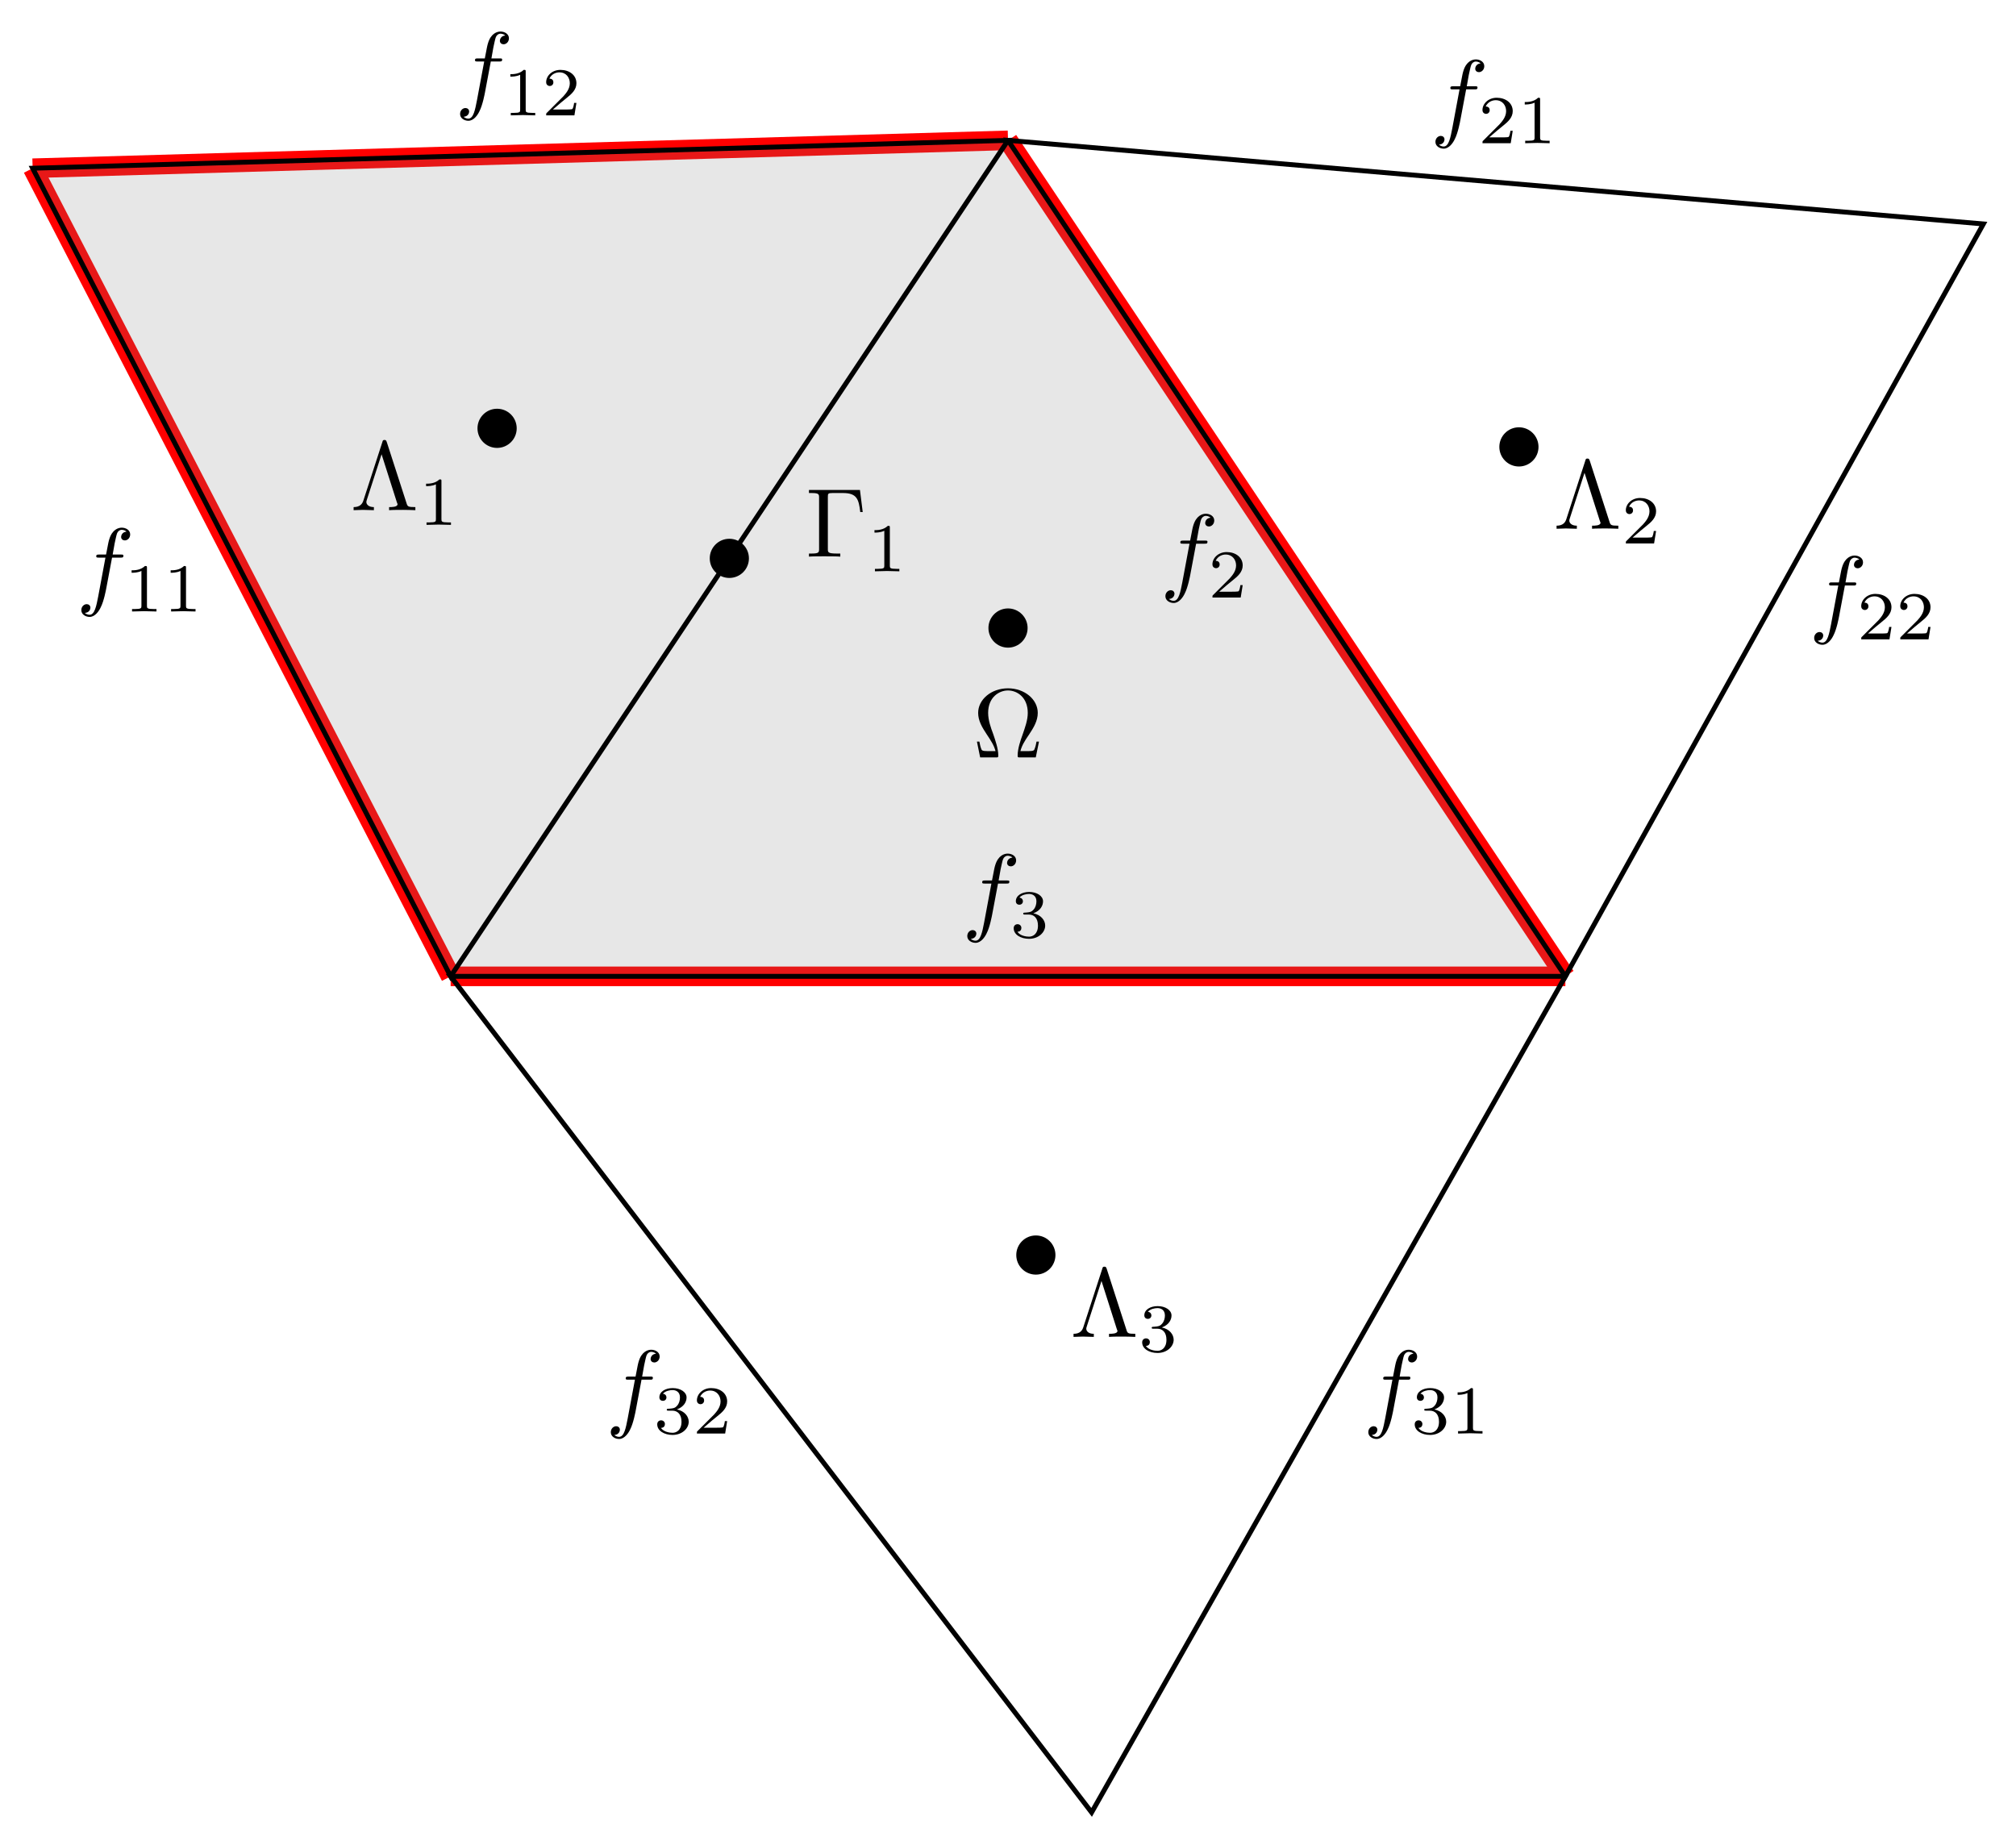 <?xml version="1.0" encoding="UTF-8"?>
<svg xmlns="http://www.w3.org/2000/svg" xmlns:xlink="http://www.w3.org/1999/xlink" width="205.066pt" height="187.678pt" viewBox="0 0 205.066 187.678" version="1.1">
<defs>
<g>
<symbol overflow="visible" id="glyph0-0">
<path style="stroke:none;" d=""/>
</symbol>
<symbol overflow="visible" id="glyph0-1">
<path style="stroke:none;" d="M 6.75 -1.609 L 6.5 -1.609 C 6.453 -1.359 6.406 -1.125 6.312 -0.891 C 6.266 -0.734 6.234 -0.641 5.656 -0.641 L 4.859 -0.641 C 5 -1.203 5.297 -1.688 5.75 -2.344 C 6.219 -3.047 6.625 -3.734 6.625 -4.531 C 6.625 -5.906 5.281 -7.031 3.594 -7.031 C 1.891 -7.031 0.562 -5.891 0.562 -4.531 C 0.562 -3.734 0.969 -3.047 1.438 -2.344 C 1.875 -1.688 2.188 -1.203 2.328 -0.641 L 1.531 -0.641 C 0.953 -0.641 0.922 -0.734 0.875 -0.875 C 0.781 -1.109 0.734 -1.359 0.688 -1.609 L 0.438 -1.609 L 0.766 0 L 2.359 0 C 2.578 0 2.609 0 2.609 -0.203 C 2.609 -0.906 2.297 -1.781 2.078 -2.422 C 1.859 -3 1.578 -3.781 1.578 -4.531 C 1.578 -6.125 2.688 -6.812 3.594 -6.812 C 4.547 -6.812 5.609 -6.094 5.609 -4.531 C 5.609 -3.781 5.328 -3.031 5.047 -2.219 C 4.891 -1.797 4.578 -0.891 4.578 -0.203 C 4.578 0 4.609 0 4.828 0 L 6.422 0 Z M 6.75 -1.609 "/>
</symbol>
<symbol overflow="visible" id="glyph0-2">
<path style="stroke:none;" d="M 5.516 -6.781 L 0.328 -6.781 L 0.328 -6.469 L 0.562 -6.469 C 1.328 -6.469 1.359 -6.359 1.359 -6 L 1.359 -0.781 C 1.359 -0.422 1.328 -0.312 0.562 -0.312 L 0.328 -0.312 L 0.328 0 C 0.672 -0.031 1.453 -0.031 1.844 -0.031 C 2.25 -0.031 3.156 -0.031 3.516 0 L 3.516 -0.312 L 3.188 -0.312 C 2.25 -0.312 2.25 -0.438 2.25 -0.781 L 2.25 -6.078 C 2.25 -6.406 2.266 -6.469 2.734 -6.469 L 3.766 -6.469 C 5.188 -6.469 5.391 -5.875 5.547 -4.531 L 5.797 -4.531 Z M 5.516 -6.781 "/>
</symbol>
<symbol overflow="visible" id="glyph0-3">
<path style="stroke:none;" d="M 3.688 -6.922 C 3.625 -7.125 3.562 -7.141 3.453 -7.141 C 3.297 -7.141 3.281 -7.094 3.234 -6.922 L 1.312 -1 C 1.219 -0.703 1.016 -0.312 0.312 -0.312 L 0.312 0 C 0.641 -0.016 1.156 -0.031 1.25 -0.031 C 1.531 -0.031 2.062 -0.016 2.375 0 L 2.375 -0.312 C 1.828 -0.312 1.609 -0.594 1.609 -0.828 C 1.609 -0.875 1.609 -0.906 1.656 -1.047 L 3.156 -5.688 L 4.719 -0.781 C 4.781 -0.641 4.781 -0.625 4.781 -0.609 C 4.781 -0.312 4.188 -0.312 3.922 -0.312 L 3.922 0 C 4.281 -0.031 4.984 -0.031 5.359 -0.031 C 5.75 -0.031 6.203 -0.016 6.594 0 L 6.594 -0.312 C 5.828 -0.312 5.797 -0.375 5.688 -0.734 Z M 3.688 -6.922 "/>
</symbol>
<symbol overflow="visible" id="glyph1-0">
<path style="stroke:none;" d=""/>
</symbol>
<symbol overflow="visible" id="glyph1-1">
<path style="stroke:none;" d="M 2.328 -4.438 C 2.328 -4.625 2.328 -4.625 2.125 -4.625 C 1.672 -4.188 1.047 -4.188 0.766 -4.188 L 0.766 -3.938 C 0.922 -3.938 1.391 -3.938 1.766 -4.125 L 1.766 -0.578 C 1.766 -0.344 1.766 -0.25 1.078 -0.25 L 0.812 -0.25 L 0.812 0 C 0.938 0 1.797 -0.031 2.047 -0.031 C 2.266 -0.031 3.141 0 3.297 0 L 3.297 -0.25 L 3.031 -0.25 C 2.328 -0.25 2.328 -0.344 2.328 -0.578 Z M 2.328 -4.438 "/>
</symbol>
<symbol overflow="visible" id="glyph1-2">
<path style="stroke:none;" d="M 3.516 -1.266 L 3.281 -1.266 C 3.266 -1.109 3.188 -0.703 3.094 -0.641 C 3.047 -0.594 2.516 -0.594 2.406 -0.594 L 1.125 -0.594 C 1.859 -1.234 2.109 -1.438 2.516 -1.766 C 3.031 -2.172 3.516 -2.609 3.516 -3.266 C 3.516 -4.109 2.781 -4.625 1.891 -4.625 C 1.031 -4.625 0.438 -4.016 0.438 -3.375 C 0.438 -3.031 0.734 -2.984 0.812 -2.984 C 0.969 -2.984 1.172 -3.109 1.172 -3.359 C 1.172 -3.484 1.125 -3.734 0.766 -3.734 C 0.984 -4.219 1.453 -4.375 1.781 -4.375 C 2.484 -4.375 2.844 -3.828 2.844 -3.266 C 2.844 -2.656 2.406 -2.188 2.188 -1.938 L 0.516 -0.266 C 0.438 -0.203 0.438 -0.188 0.438 0 L 3.312 0 Z M 3.516 -1.266 "/>
</symbol>
<symbol overflow="visible" id="glyph1-3">
<path style="stroke:none;" d="M 1.906 -2.328 C 2.453 -2.328 2.844 -1.953 2.844 -1.203 C 2.844 -0.344 2.328 -0.078 1.938 -0.078 C 1.656 -0.078 1.031 -0.156 0.75 -0.578 C 1.078 -0.578 1.156 -0.812 1.156 -0.969 C 1.156 -1.188 0.984 -1.344 0.766 -1.344 C 0.578 -1.344 0.375 -1.219 0.375 -0.938 C 0.375 -0.281 1.094 0.141 1.938 0.141 C 2.906 0.141 3.578 -0.516 3.578 -1.203 C 3.578 -1.75 3.141 -2.297 2.375 -2.453 C 3.094 -2.719 3.359 -3.234 3.359 -3.672 C 3.359 -4.219 2.734 -4.625 1.953 -4.625 C 1.188 -4.625 0.594 -4.25 0.594 -3.688 C 0.594 -3.453 0.75 -3.328 0.953 -3.328 C 1.172 -3.328 1.312 -3.484 1.312 -3.672 C 1.312 -3.875 1.172 -4.031 0.953 -4.047 C 1.203 -4.344 1.672 -4.422 1.938 -4.422 C 2.25 -4.422 2.688 -4.266 2.688 -3.672 C 2.688 -3.375 2.594 -3.047 2.406 -2.844 C 2.188 -2.578 1.984 -2.562 1.641 -2.531 C 1.469 -2.516 1.453 -2.516 1.422 -2.516 C 1.406 -2.516 1.344 -2.5 1.344 -2.422 C 1.344 -2.328 1.406 -2.328 1.531 -2.328 Z M 1.906 -2.328 "/>
</symbol>
<symbol overflow="visible" id="glyph2-0">
<path style="stroke:none;" d=""/>
</symbol>
<symbol overflow="visible" id="glyph2-1">
<path style="stroke:none;" d="M 3.656 -3.984 L 4.516 -3.984 C 4.719 -3.984 4.812 -3.984 4.812 -4.188 C 4.812 -4.297 4.719 -4.297 4.547 -4.297 L 3.719 -4.297 L 3.922 -5.438 C 3.969 -5.641 4.109 -6.344 4.172 -6.469 C 4.25 -6.656 4.422 -6.812 4.641 -6.812 C 4.672 -6.812 4.938 -6.812 5.125 -6.625 C 4.688 -6.594 4.578 -6.234 4.578 -6.094 C 4.578 -5.859 4.766 -5.734 4.953 -5.734 C 5.219 -5.734 5.5 -5.969 5.5 -6.344 C 5.5 -6.797 5.047 -7.031 4.641 -7.031 C 4.297 -7.031 3.672 -6.844 3.375 -5.859 C 3.312 -5.656 3.281 -5.547 3.047 -4.297 L 2.359 -4.297 C 2.156 -4.297 2.047 -4.297 2.047 -4.109 C 2.047 -3.984 2.141 -3.984 2.328 -3.984 L 2.984 -3.984 L 2.25 -0.047 C 2.062 0.922 1.891 1.828 1.375 1.828 C 1.328 1.828 1.094 1.828 0.891 1.641 C 1.359 1.609 1.453 1.25 1.453 1.109 C 1.453 0.875 1.266 0.75 1.078 0.75 C 0.812 0.75 0.531 0.984 0.531 1.359 C 0.531 1.797 0.969 2.047 1.375 2.047 C 1.922 2.047 2.328 1.453 2.5 1.078 C 2.828 0.453 3.047 -0.75 3.062 -0.828 Z M 3.656 -3.984 "/>
</symbol>
</g>
<clipPath id="clip1">
  <path d="M 95 7 L 205.066 7 L 205.066 107 L 95 107 Z M 95 7 "/>
</clipPath>
<clipPath id="clip2">
  <path d="M 38 92 L 167 92 L 167 187.68 L 38 187.68 Z M 38 92 "/>
</clipPath>
</defs>
<g id="surface1">
<path style="fill:none;stroke-width:1.993;stroke-linecap:butt;stroke-linejoin:miter;stroke:rgb(100%,0%,0%);stroke-opacity:1;stroke-miterlimit:10;" d="M 113.387 0.002 L 56.695 85.041 " transform="matrix(1,0,0,-1,45.84,99.318)"/>
<path style="fill:none;stroke-width:1.993;stroke-linecap:butt;stroke-linejoin:miter;stroke:rgb(100%,0%,0%);stroke-opacity:1;stroke-miterlimit:10;" d="M -0 0.002 L 113.387 0.002 " transform="matrix(1,0,0,-1,45.84,99.318)"/>
<path style="fill:none;stroke-width:1.993;stroke-linecap:butt;stroke-linejoin:miter;stroke:rgb(100%,0%,0%);stroke-opacity:1;stroke-miterlimit:10;" d="M -0 0.002 L -42.52 82.205 " transform="matrix(1,0,0,-1,45.84,99.318)"/>
<path style="fill:none;stroke-width:1.993;stroke-linecap:butt;stroke-linejoin:miter;stroke:rgb(100%,0%,0%);stroke-opacity:1;stroke-miterlimit:10;" d="M -42.52 82.205 L 56.695 85.041 " transform="matrix(1,0,0,-1,45.84,99.318)"/>
<path style=" stroke:none;fill-rule:nonzero;fill:rgb(50%,50%,50%);fill-opacity:0.19;" d="M 159.227 99.316 L 102.535 14.277 L 3.32 17.113 L 45.84 99.316 Z M 159.227 99.316 "/>
<path style=" stroke:none;fill-rule:nonzero;fill:rgb(0%,0%,0%);fill-opacity:1;" d="M 104.527 63.883 C 104.527 62.785 103.633 61.891 102.535 61.891 C 101.434 61.891 100.543 62.785 100.543 63.883 C 100.543 64.984 101.434 65.879 102.535 65.879 C 103.633 65.879 104.527 64.984 104.527 63.883 Z M 104.527 63.883 "/>
<g style="fill:rgb(0%,0%,0%);fill-opacity:1;">
  <use xlink:href="#glyph0-1" x="98.935" y="77.047"/>
</g>
<path style=" stroke:none;fill-rule:nonzero;fill:rgb(0%,0%,0%);fill-opacity:1;" d="M 76.18 56.797 C 76.18 55.699 75.289 54.805 74.188 54.805 C 73.086 54.805 72.195 55.699 72.195 56.797 C 72.195 57.898 73.086 58.789 74.188 58.789 C 75.289 58.789 76.18 57.898 76.18 56.797 Z M 76.18 56.797 "/>
<g style="fill:rgb(0%,0%,0%);fill-opacity:1;">
  <use xlink:href="#glyph0-2" x="81.958" y="56.62"/>
</g>
<g style="fill:rgb(0%,0%,0%);fill-opacity:1;">
  <use xlink:href="#glyph1-1" x="88.185" y="58.115"/>
</g>
<g style="fill:rgb(0%,0%,0%);fill-opacity:1;">
  <use xlink:href="#glyph2-1" x="118.013" y="59.289"/>
</g>
<g style="fill:rgb(0%,0%,0%);fill-opacity:1;">
  <use xlink:href="#glyph1-2" x="122.89" y="60.783"/>
</g>
<g style="fill:rgb(0%,0%,0%);fill-opacity:1;">
  <use xlink:href="#glyph2-1" x="97.86" y="93.861"/>
</g>
<g style="fill:rgb(0%,0%,0%);fill-opacity:1;">
  <use xlink:href="#glyph1-3" x="102.737" y="95.356"/>
</g>
<path style="fill:none;stroke-width:0.498;stroke-linecap:butt;stroke-linejoin:miter;stroke:rgb(0%,0%,0%);stroke-opacity:1;stroke-miterlimit:10;" d="M -0 0.002 L 56.695 85.041 L -42.52 82.205 Z M -0 0.002 " transform="matrix(1,0,0,-1,45.84,99.318)"/>
<path style=" stroke:none;fill-rule:nonzero;fill:rgb(0%,0%,0%);fill-opacity:1;" d="M 52.559 43.57 C 52.559 42.469 51.664 41.578 50.562 41.578 C 49.465 41.578 48.57 42.469 48.57 43.57 C 48.57 44.672 49.465 45.562 50.562 45.562 C 51.664 45.562 52.559 44.672 52.559 43.57 Z M 52.559 43.57 "/>
<g style="fill:rgb(0%,0%,0%);fill-opacity:1;">
  <use xlink:href="#glyph0-3" x="35.657" y="51.896"/>
</g>
<g style="fill:rgb(0%,0%,0%);fill-opacity:1;">
  <use xlink:href="#glyph1-1" x="42.575" y="53.391"/>
</g>
<g style="fill:rgb(0%,0%,0%);fill-opacity:1;">
  <use xlink:href="#glyph2-1" x="7.742" y="60.706"/>
</g>
<g style="fill:rgb(0%,0%,0%);fill-opacity:1;">
  <use xlink:href="#glyph1-1" x="12.62" y="62.201"/>
  <use xlink:href="#glyph1-1" x="16.592" y="62.201"/>
</g>
<g style="fill:rgb(0%,0%,0%);fill-opacity:1;">
  <use xlink:href="#glyph2-1" x="46.268" y="10.239"/>
</g>
<g style="fill:rgb(0%,0%,0%);fill-opacity:1;">
  <use xlink:href="#glyph1-1" x="51.145" y="11.734"/>
  <use xlink:href="#glyph1-2" x="55.117" y="11.734"/>
</g>
<g clip-path="url(#clip1)" clip-rule="nonzero">
<path style="fill:none;stroke-width:0.498;stroke-linecap:butt;stroke-linejoin:miter;stroke:rgb(0%,0%,0%);stroke-opacity:1;stroke-miterlimit:10;" d="M 113.387 0.002 L 56.695 85.041 L 155.906 76.537 Z M 113.387 0.002 " transform="matrix(1,0,0,-1,45.84,99.318)"/>
</g>
<path style=" stroke:none;fill-rule:nonzero;fill:rgb(0%,0%,0%);fill-opacity:1;" d="M 156.496 45.461 C 156.496 44.359 155.602 43.465 154.504 43.465 C 153.402 43.465 152.512 44.359 152.512 45.461 C 152.512 46.559 153.402 47.453 154.504 47.453 C 155.602 47.453 156.496 46.559 156.496 45.461 Z M 156.496 45.461 "/>
<g style="fill:rgb(0%,0%,0%);fill-opacity:1;">
  <use xlink:href="#glyph0-3" x="158.021" y="53.786"/>
</g>
<g style="fill:rgb(0%,0%,0%);fill-opacity:1;">
  <use xlink:href="#glyph1-2" x="164.94" y="55.28"/>
</g>
<g style="fill:rgb(0%,0%,0%);fill-opacity:1;">
  <use xlink:href="#glyph2-1" x="145.48" y="13.074"/>
</g>
<g style="fill:rgb(0%,0%,0%);fill-opacity:1;">
  <use xlink:href="#glyph1-2" x="150.358" y="14.568"/>
  <use xlink:href="#glyph1-1" x="154.33" y="14.568"/>
</g>
<g style="fill:rgb(0%,0%,0%);fill-opacity:1;">
  <use xlink:href="#glyph2-1" x="184.005" y="63.541"/>
</g>
<g style="fill:rgb(0%,0%,0%);fill-opacity:1;">
  <use xlink:href="#glyph1-2" x="188.883" y="65.036"/>
  <use xlink:href="#glyph1-2" x="192.855" y="65.036"/>
</g>
<g clip-path="url(#clip2)" clip-rule="nonzero">
<path style="fill:none;stroke-width:0.498;stroke-linecap:butt;stroke-linejoin:miter;stroke:rgb(0%,0%,0%);stroke-opacity:1;stroke-miterlimit:10;" d="M -0 0.002 L 113.387 0.002 L 65.199 -85.041 Z M -0 0.002 " transform="matrix(1,0,0,-1,45.84,99.318)"/>
</g>
<g style="fill:rgb(0%,0%,0%);fill-opacity:1;">
  <use xlink:href="#glyph2-1" x="138.651" y="144.328"/>
</g>
<g style="fill:rgb(0%,0%,0%);fill-opacity:1;">
  <use xlink:href="#glyph1-3" x="143.529" y="145.823"/>
  <use xlink:href="#glyph1-1" x="147.501" y="145.823"/>
</g>
<g style="fill:rgb(0%,0%,0%);fill-opacity:1;">
  <use xlink:href="#glyph2-1" x="61.6" y="144.328"/>
</g>
<g style="fill:rgb(0%,0%,0%);fill-opacity:1;">
  <use xlink:href="#glyph1-3" x="66.478" y="145.823"/>
  <use xlink:href="#glyph1-2" x="70.45" y="145.823"/>
</g>
<path style=" stroke:none;fill-rule:nonzero;fill:rgb(0%,0%,0%);fill-opacity:1;" d="M 107.359 127.664 C 107.359 126.562 106.469 125.672 105.367 125.672 C 104.266 125.672 103.375 126.562 103.375 127.664 C 103.375 128.766 104.266 129.656 105.367 129.656 C 106.469 129.656 107.359 128.766 107.359 127.664 Z M 107.359 127.664 "/>
<g style="fill:rgb(0%,0%,0%);fill-opacity:1;">
  <use xlink:href="#glyph0-3" x="108.887" y="135.99"/>
</g>
<g style="fill:rgb(0%,0%,0%);fill-opacity:1;">
  <use xlink:href="#glyph1-3" x="115.806" y="137.485"/>
</g>
</g>
</svg>
